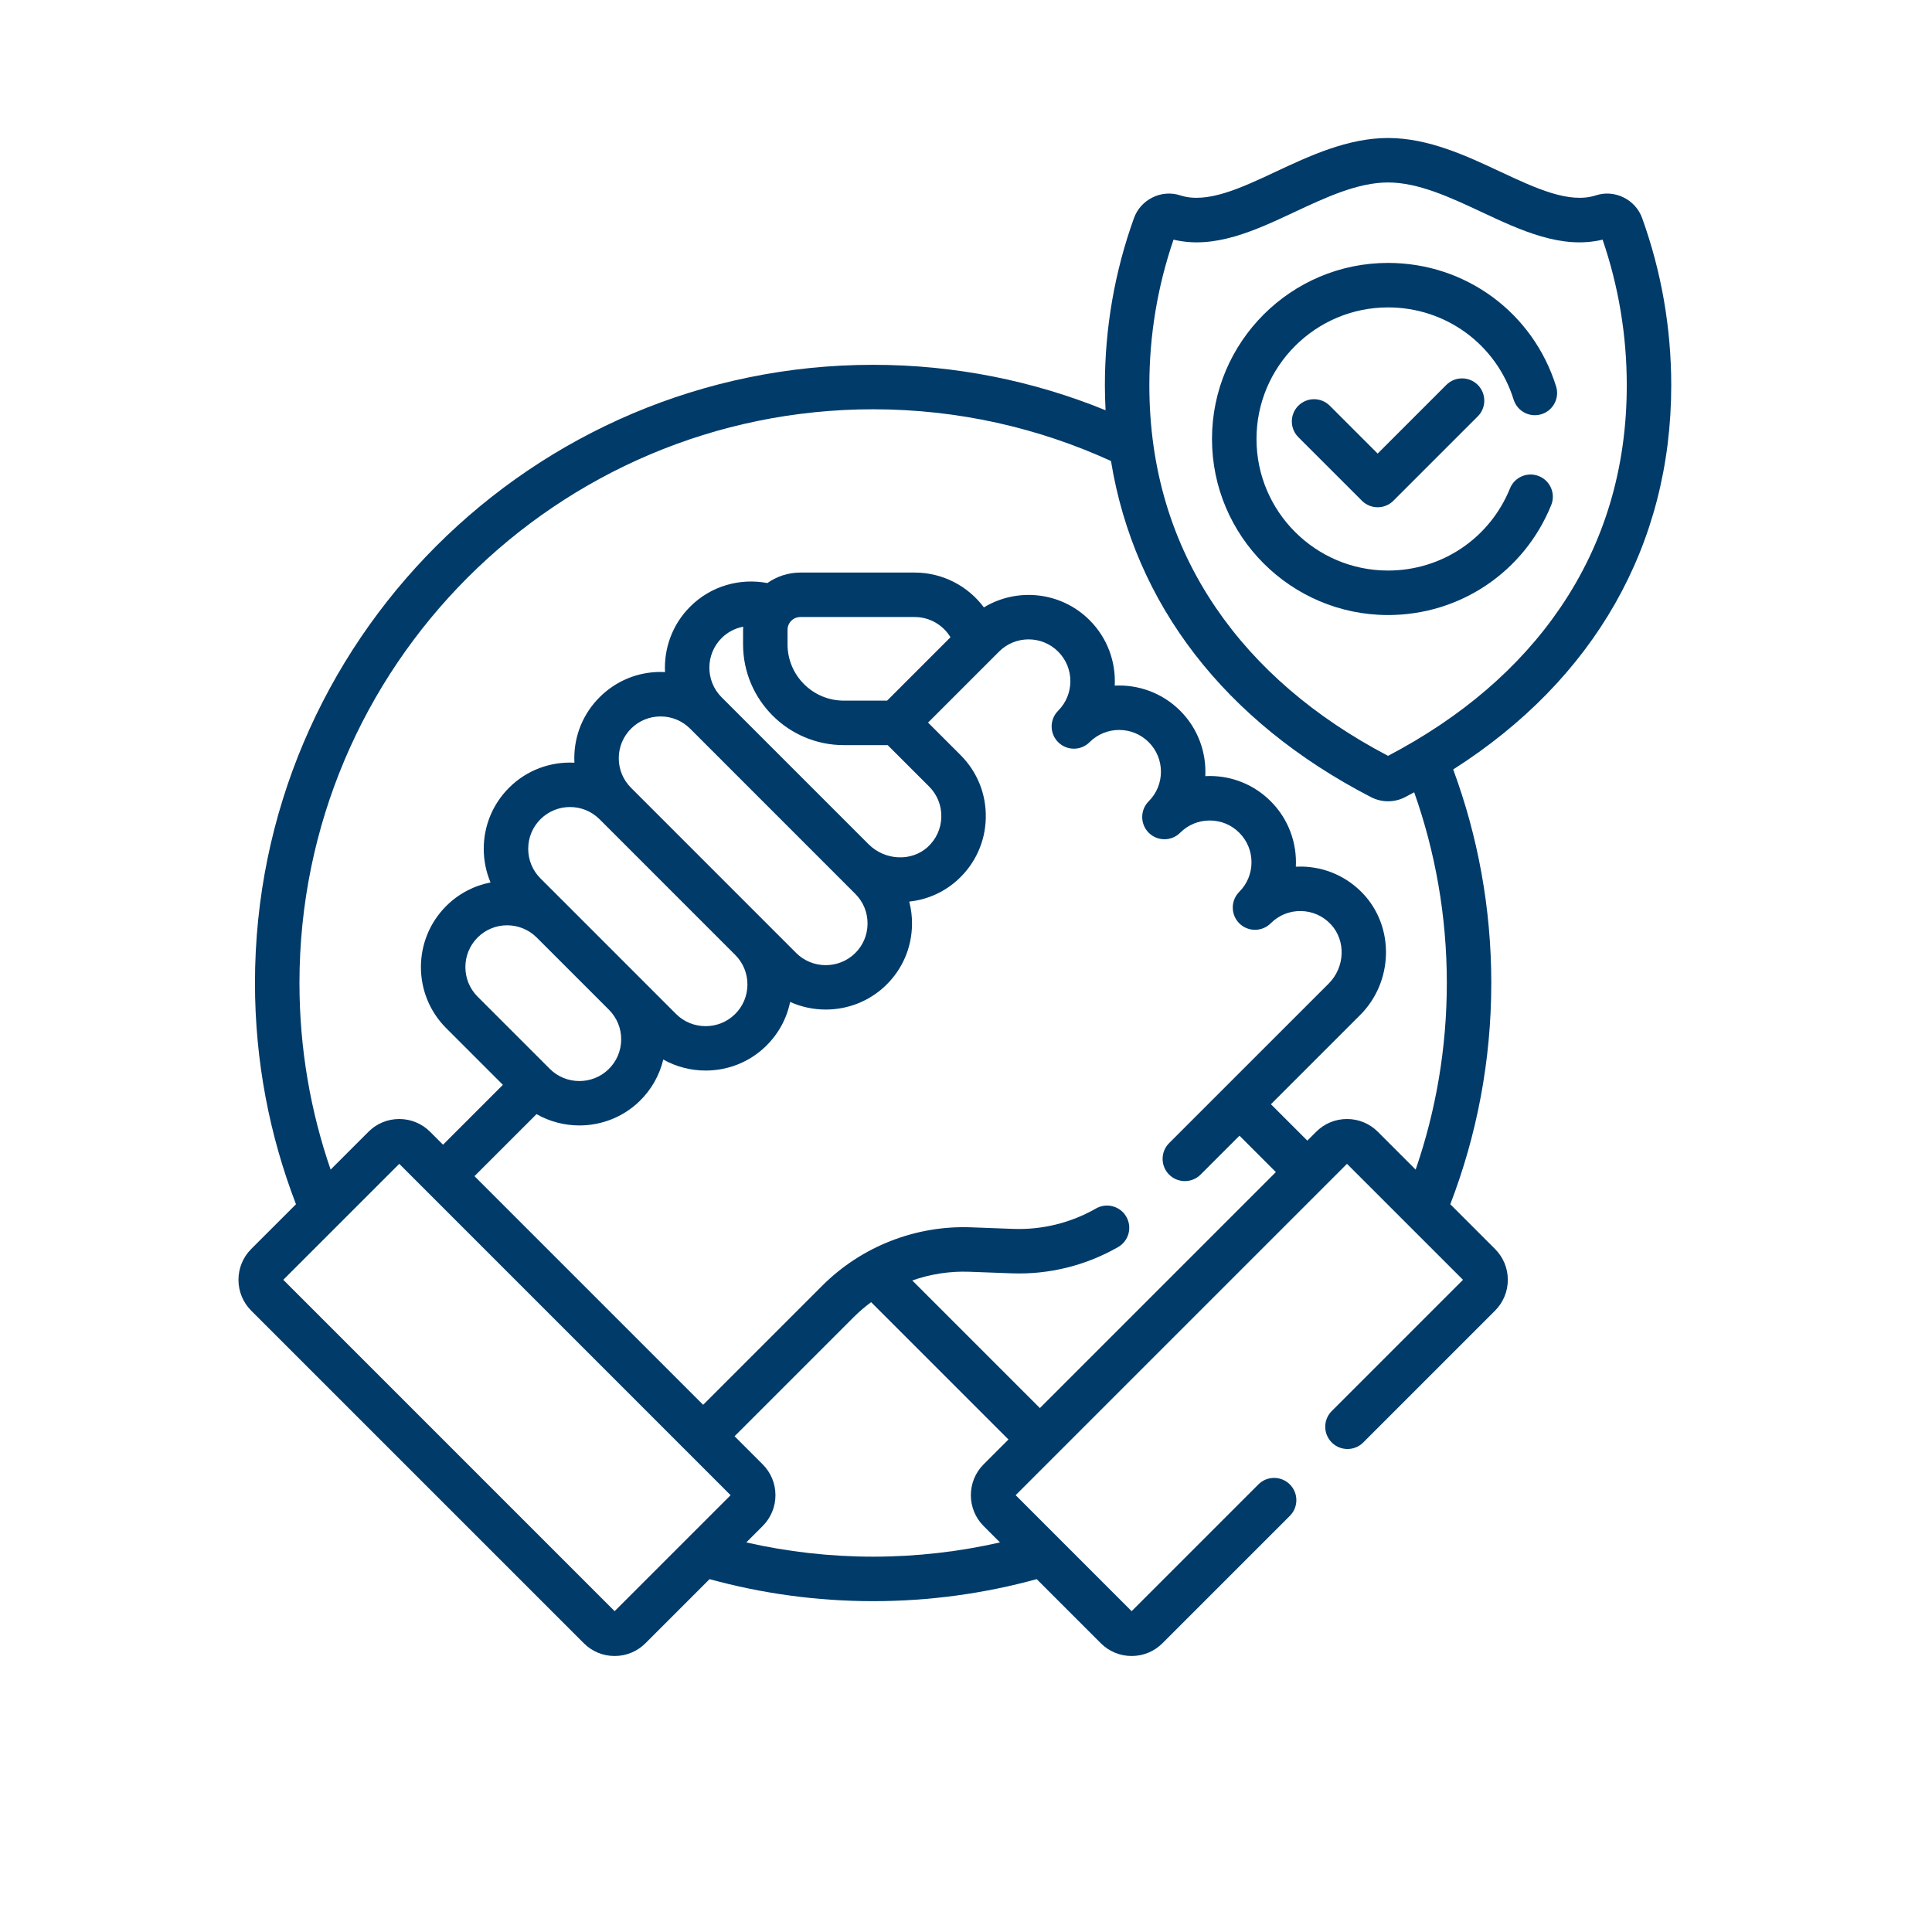 <svg width="70" height="70" viewBox="0 0 70 70" fill="none" xmlns="http://www.w3.org/2000/svg">
<path d="M60.552 13.962C60.552 11.885 60.198 9.847 59.499 7.904C59.256 7.227 58.505 6.856 57.826 7.077C56.861 7.392 55.648 6.824 54.363 6.223C53.139 5.649 51.752 5 50.292 5C48.832 5 47.445 5.649 46.221 6.222C44.937 6.824 43.723 7.392 42.758 7.077C42.079 6.856 41.328 7.227 41.085 7.904C40.386 9.847 40.032 11.885 40.032 13.962C40.032 14.265 40.042 14.565 40.057 14.864C37.456 13.804 34.613 13.218 31.635 13.218C19.285 13.218 9.238 23.265 9.238 35.615C9.238 38.439 9.765 41.141 10.724 43.632L9.102 45.253C8.486 45.869 8.486 46.872 9.102 47.488L21.152 59.537C21.45 59.836 21.847 60 22.269 60C22.691 60 23.088 59.836 23.387 59.537L25.709 57.215C27.597 57.734 29.584 58.013 31.635 58.013C33.686 58.013 35.673 57.734 37.562 57.215L39.884 59.537C40.182 59.836 40.579 60 41.001 60C41.423 60 41.82 59.836 42.119 59.537L46.733 54.923C47.048 54.608 47.048 54.098 46.733 53.783C46.418 53.469 45.908 53.469 45.594 53.783L41.001 58.376L36.799 54.173L48.804 42.168L53.007 46.37L48.252 51.125C47.937 51.439 47.937 51.95 48.252 52.264C48.567 52.579 49.077 52.579 49.392 52.264L54.168 47.488C54.466 47.189 54.631 46.792 54.631 46.37C54.631 45.948 54.466 45.551 54.168 45.253L52.547 43.632C53.505 41.141 54.032 38.439 54.032 35.615C54.032 32.897 53.543 30.291 52.652 27.879C57.764 24.622 60.552 19.744 60.552 13.962ZM22.269 58.376L10.264 46.37L14.466 42.168L26.471 54.174L22.269 58.376ZM30.572 26.997H32.162L33.663 28.497C33.958 28.792 34.116 29.185 34.106 29.602C34.097 30.019 33.922 30.404 33.613 30.688C33.025 31.226 32.063 31.181 31.47 30.588L26.144 25.262C25.554 24.672 25.554 23.711 26.144 23.12C26.366 22.898 26.641 22.761 26.928 22.706C26.926 22.744 26.923 22.782 26.923 22.82V23.347C26.923 25.359 28.56 26.997 30.572 26.997ZM28.534 23.347V22.82C28.534 22.564 28.742 22.356 28.998 22.356H33.141C33.681 22.356 34.169 22.643 34.438 23.089L32.142 25.385H30.572C29.448 25.385 28.534 24.471 28.534 23.347ZM30.99 32.387C31.279 32.676 31.436 33.06 31.433 33.469C31.43 33.878 31.267 34.261 30.973 34.545C30.382 35.117 29.429 35.11 28.848 34.529L22.863 28.543H22.863C22.577 28.257 22.419 27.877 22.419 27.472C22.419 27.068 22.577 26.688 22.863 26.401C23.149 26.115 23.529 25.958 23.934 25.958C24.338 25.958 24.719 26.115 25.005 26.401L30.99 32.387ZM26.637 34.597C26.926 34.886 27.084 35.27 27.081 35.68C27.078 36.089 26.914 36.471 26.62 36.755C26.03 37.328 25.076 37.32 24.495 36.739L20.586 32.829L19.581 31.825C19.295 31.539 19.138 31.158 19.138 30.754C19.138 30.349 19.295 29.969 19.581 29.683C19.877 29.388 20.265 29.24 20.652 29.24C21.04 29.24 21.428 29.387 21.723 29.683L21.724 29.683L26.637 34.597ZM19.445 33.967L22.064 36.586C22.352 36.875 22.51 37.259 22.507 37.668C22.503 38.077 22.34 38.459 22.046 38.744C21.456 39.316 20.502 39.309 19.921 38.727L17.304 36.11C16.714 35.52 16.714 34.559 17.304 33.968C17.599 33.673 17.987 33.525 18.375 33.525C18.763 33.526 19.15 33.673 19.445 33.967ZM20.993 40.777C21.778 40.777 22.565 40.485 23.168 39.901C23.6 39.482 23.895 38.96 24.031 38.389C24.505 38.654 25.036 38.788 25.567 38.788C26.352 38.788 27.139 38.497 27.741 37.912C28.199 37.469 28.503 36.911 28.628 36.302C29.037 36.486 29.478 36.578 29.919 36.578C30.705 36.578 31.491 36.286 32.094 35.702C32.7 35.115 33.038 34.326 33.044 33.482C33.047 33.202 33.012 32.929 32.943 32.666C33.58 32.599 34.197 32.337 34.701 31.876C35.337 31.293 35.698 30.498 35.717 29.638C35.736 28.777 35.411 27.967 34.803 27.358L33.625 26.181L36.197 23.609C36.788 23.018 37.748 23.018 38.339 23.609C38.929 24.199 38.929 25.158 38.341 25.749C38.34 25.75 38.34 25.75 38.339 25.751C38.024 26.066 38.024 26.576 38.339 26.89C38.654 27.205 39.164 27.205 39.478 26.89C40.069 26.3 41.03 26.3 41.62 26.89C42.21 27.48 42.211 28.439 41.622 29.03C41.621 29.031 41.621 29.032 41.62 29.032H41.62C41.306 29.347 41.306 29.857 41.62 30.172C41.935 30.486 42.445 30.486 42.759 30.172C43.046 29.885 43.426 29.728 43.831 29.728C44.235 29.728 44.615 29.885 44.901 30.171C45.492 30.762 45.492 31.723 44.901 32.313C44.587 32.628 44.587 33.138 44.901 33.453C45.216 33.767 45.726 33.767 46.041 33.453C46.334 33.16 46.72 33.002 47.137 33.009C47.551 33.016 47.936 33.187 48.219 33.49C48.77 34.08 48.735 35.043 48.14 35.638L42.359 41.418C42.045 41.733 42.045 42.243 42.359 42.558C42.674 42.872 43.184 42.872 43.499 42.558L44.909 41.148L46.227 42.467L37.677 51.017L33.053 46.393C33.711 46.163 34.411 46.052 35.118 46.078L36.651 46.135C38.002 46.186 39.335 45.856 40.509 45.185C40.896 44.964 41.03 44.472 40.809 44.086C40.589 43.7 40.096 43.565 39.71 43.786C38.797 44.308 37.758 44.564 36.711 44.525L35.178 44.468C33.173 44.393 31.21 45.165 29.792 46.583L25.476 50.899L17.191 42.614L19.439 40.367C19.917 40.639 20.455 40.777 20.993 40.777ZM31.635 56.401C30.056 56.401 28.518 56.221 27.039 55.885L27.633 55.291C27.931 54.992 28.096 54.596 28.096 54.173C28.096 53.751 27.931 53.355 27.633 53.056L26.615 52.038L30.931 47.722C31.129 47.525 31.34 47.344 31.562 47.18L36.538 52.156L35.638 53.056C35.022 53.672 35.022 54.675 35.638 55.291L36.232 55.885C34.752 56.221 33.215 56.401 31.635 56.401ZM52.421 35.615C52.421 37.981 52.023 40.256 51.292 42.377L49.922 41.007C49.623 40.708 49.227 40.544 48.804 40.544C48.382 40.544 47.986 40.708 47.687 41.007L47.367 41.327L46.048 40.009L49.28 36.777C50.482 35.575 50.535 33.607 49.397 32.39C48.812 31.765 48.019 31.413 47.165 31.398C47.093 31.397 47.022 31.398 46.951 31.402C46.994 30.549 46.691 29.682 46.041 29.032C45.451 28.442 44.666 28.116 43.831 28.116C43.777 28.116 43.723 28.118 43.67 28.121C43.713 27.268 43.41 26.401 42.76 25.751C42.109 25.101 41.242 24.798 40.389 24.841C40.432 23.988 40.129 23.12 39.478 22.47C38.441 21.432 36.85 21.278 35.648 22.007C35.071 21.232 34.152 20.745 33.141 20.745H28.998C28.553 20.745 28.142 20.887 27.804 21.125C26.82 20.938 25.765 21.221 25.005 21.981C24.355 22.631 24.052 23.498 24.095 24.351C24.041 24.348 23.988 24.346 23.934 24.346C23.099 24.346 22.314 24.672 21.724 25.262C21.133 25.852 20.808 26.637 20.808 27.472C20.808 27.526 20.809 27.58 20.812 27.634C19.959 27.59 19.092 27.893 18.442 28.543C17.852 29.134 17.527 29.919 17.527 30.754C17.527 31.18 17.612 31.593 17.773 31.973C17.183 32.088 16.621 32.373 16.165 32.829C14.946 34.048 14.946 36.031 16.165 37.25L18.221 39.306L16.052 41.475L15.584 41.007C15.285 40.708 14.888 40.544 14.466 40.544C14.044 40.544 13.647 40.708 13.349 41.007L11.979 42.377C11.248 40.256 10.85 37.981 10.85 35.615C10.85 24.154 20.174 14.829 31.636 14.829C34.708 14.829 37.626 15.502 40.253 16.703C41.098 21.879 44.369 26.141 49.677 28.883C49.87 28.982 50.081 29.032 50.292 29.032C50.504 29.032 50.715 28.982 50.907 28.883C51.02 28.825 51.129 28.765 51.239 28.706C52.004 30.868 52.421 33.194 52.421 35.615ZM50.292 27.386C47.626 25.988 45.528 24.185 44.056 22.025C42.455 19.678 41.643 16.965 41.643 13.962C41.643 12.155 41.938 10.38 42.519 8.683C44.002 9.041 45.476 8.351 46.904 7.682C48.028 7.156 49.19 6.611 50.292 6.611C51.394 6.611 52.556 7.156 53.68 7.682C55.108 8.351 56.582 9.041 58.065 8.683C58.646 10.38 58.941 12.155 58.941 13.962C58.941 16.965 58.129 19.678 56.528 22.025C55.056 24.185 52.958 25.988 50.292 27.386Z" fill="#003B6A"/>
<path d="M55.852 15.007C56.276 14.874 56.513 14.422 56.38 13.998C55.543 11.323 53.096 9.526 50.292 9.526C46.775 9.526 43.913 12.388 43.913 15.905C43.913 19.422 46.775 22.284 50.292 22.284C52.902 22.284 55.222 20.72 56.203 18.301C56.371 17.889 56.172 17.419 55.76 17.252C55.347 17.084 54.877 17.283 54.71 17.695C53.977 19.503 52.242 20.672 50.292 20.672C47.663 20.672 45.525 18.534 45.525 15.905C45.525 13.276 47.663 11.138 50.292 11.138C52.388 11.138 54.217 12.48 54.842 14.479C54.975 14.904 55.428 15.14 55.852 15.007Z" fill="#003B6A"/>
<path d="M52.403 13.946L49.915 16.434L48.181 14.7C47.866 14.385 47.356 14.385 47.041 14.7C46.727 15.014 46.727 15.524 47.041 15.839L49.346 18.143C49.503 18.3 49.709 18.379 49.915 18.379C50.121 18.379 50.328 18.3 50.485 18.143L53.543 15.085C53.857 14.771 53.857 14.261 53.543 13.946C53.228 13.631 52.718 13.631 52.403 13.946Z" fill="#003B6A"/>
</svg>
